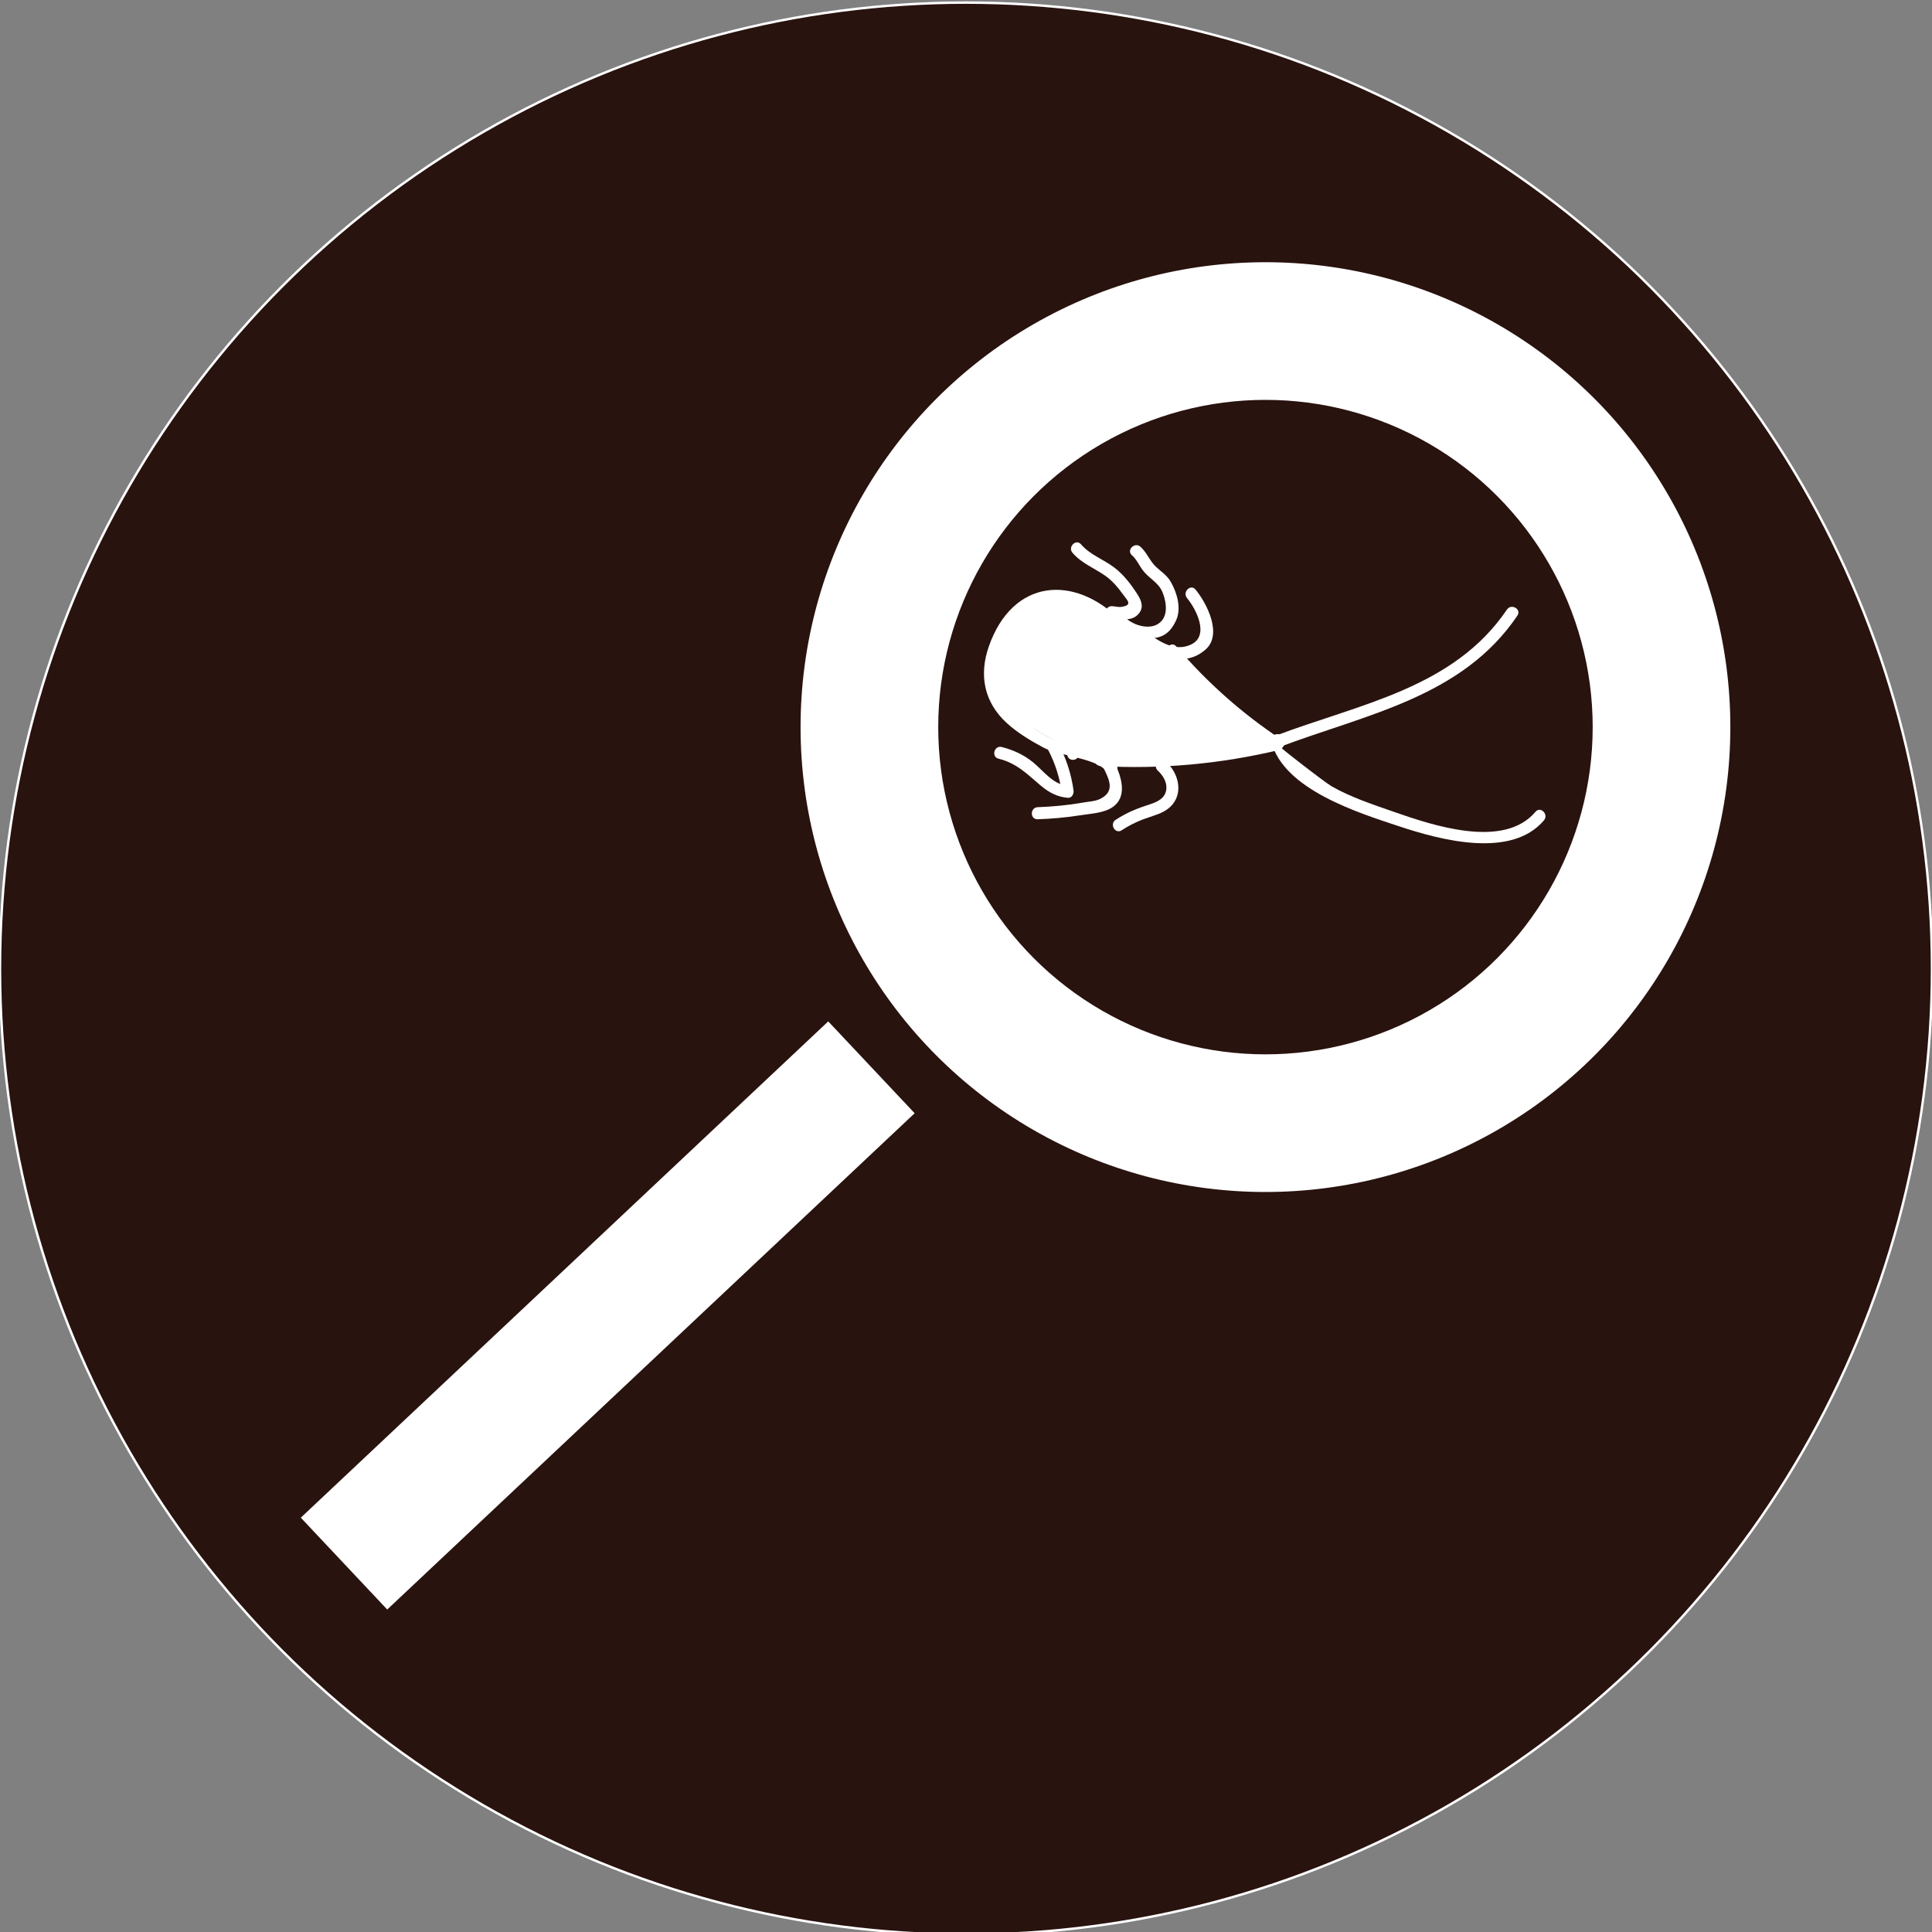 <?xml version="1.0" encoding="utf-8"?>
<!-- Generator: Adobe Illustrator 23.0.4, SVG Export Plug-In . SVG Version: 6.00 Build 0)  -->
<svg version="1.1" xmlns="http://www.w3.org/2000/svg" xmlns:xlink="http://www.w3.org/1999/xlink" x="0px" y="0px"
	 viewBox="0 0 200 200" style="enable-background:new 0 0 200 200;" xml:space="preserve">
<rect x="0" y="0" width="200" height="200" fill="#808080" stroke="none"/>
<style type="text/css">
	.st0{fill:#29130F;stroke:#FFFFFF;stroke-width:0.25;stroke-miterlimit:10;}
	.st1{fill:#FFFFFF;stroke:#FFFFFF;stroke-width:0.25;stroke-miterlimit:10;}
	.st2{fill:#FFFFFF;}
</style>
<g id="Layer_1">
	<g>
		<circle class="st0" cx="100" cy="100.27" r="100"/>
		<circle class="st1" cx="131" cy="75.27" r="48"/>
		<circle class="st0" cx="131" cy="75.27" r="34"/>
	</g>
	<g>
		<g>
			<path class="st2" d="M117.56,72.57c-0.16-0.15-0.33-0.3-0.49-0.45c-0.96-0.89-2.6-1.02-3.54,0c-0.89,0.97-1.03,2.59,0,3.54
				c0.16,0.15,0.33,0.3,0.49,0.45c0.96,0.89,2.6,1.02,3.54,0C118.45,75.14,118.59,73.52,117.56,72.57L117.56,72.57z"/>
		</g>
	</g>
	<g>
		<g>
			<path class="st2" d="M115.73,68.21c-0.92-1.16-0.51-0.85-1.85-1.43c-0.5-0.21-1.04,0.13-0.92,0.71c0.36,1.63,0.83,2.92,1.59,4.38
				c0.33-0.25,0.65-0.5,0.98-0.76c-1.29-1.39-2.64-2.56-4.18-3.64c-0.42-0.29-1.13,0.2-0.92,0.71c0.67,1.61,1.38,2.91,2.43,4.33
				c0.33-0.25,0.65-0.5,0.98-0.76c-1.1-1.27-2.19-2.55-3.29-3.82c-0.25,0.33-0.5,0.65-0.76,0.98c1.24,0.95,2.47,1.9,3.71,2.85
				c0.47,0.36,1.03-0.23,0.92-0.71c-0.33-1.45-0.77-2.6-1.47-3.9c-0.33,0.25-0.65,0.5-0.98,0.76c1.48,1.15,2.96,2.3,4.43,3.45
				c0.51,0.4,1.4-0.1,0.98-0.76c-0.92-1.45-1.84-2.89-2.77-4.34c-0.33,0.25-0.65,0.5-0.98,0.76c1.29,1.37,2.59,2.75,3.88,4.12
				c0.49,0.52,1.35-0.15,0.98-0.76c-0.59-0.97-1.18-1.95-1.78-2.92c-0.33,0.25-0.65,0.5-0.98,0.76c1.23,1.48,2.52,2.83,3.96,4.12
				c0.5,0.45,1.41-0.15,0.98-0.76c-0.94-1.33-1.92-2.6-2.97-3.85c-0.25,0.33-0.5,0.65-0.76,0.98c0.78,0.54,1.56,1.08,2.34,1.61
				c0.63,0.43,1.17-0.47,0.76-0.98c-0.82-1-1.58-1.66-2.65-2.35c-0.21,0.36-0.42,0.72-0.63,1.08c1.18,0.66,1.11,0.62,2.37,1.13
				c0.66,0.27,1.09-0.8,0.48-1.14c-0.88-0.52-1.78-1-2.71-1.41c-0.16,0.38-0.32,0.76-0.48,1.14c0.59,0.15,1.19,0.29,1.78,0.44
				c0.65,0.16,1.16-0.86,0.48-1.14c-0.97-0.41-1.94-0.82-2.91-1.23c-0.16,0.38-0.32,0.76-0.48,1.14c0.8,0.13,1.59,0.25,2.39,0.38
				c0.78,0.12,1.11-0.94,0.33-1.21c-0.88-0.38-1.79-0.61-2.74-0.7c-0.11,0.4-0.22,0.8-0.33,1.21c0.63,0.09,1.26,0.17,1.89,0.26
				c0.62,0.09,1.2-0.84,0.48-1.14c-1.86-0.79-1.55-0.69-3.49-1.28c-0.11,0.4-0.22,0.8-0.33,1.21c0.72,0.16,1.44,0.32,2.16,0.48
				c0.78,0.17,1.11-0.97,0.33-1.21c-1.12-0.33-2.24-0.67-3.35-1c-0.57-0.17-1.11,0.64-0.61,1.04c0.87,0.7,0.77,0.67,1.84,0.97
				c0.56,0.15,1.12-0.64,0.61-1.04c-0.88-0.69-0.77-0.67-1.85-0.94c-0.59-0.15-1.08,0.61-0.61,1.04c1.51,1.41,0.89,0.98,2.71,1.91
				c0.71,0.36,1.33-0.67,0.63-1.08c-0.48-0.28-0.96-0.57-1.44-0.85c-0.63-0.37-1.23,0.47-0.76,0.98c1.49,1.63,3.04,3.08,4.76,4.46
				c0.5,0.4,1.43-0.13,0.98-0.76c-0.47-0.66-0.94-1.31-1.41-1.97c-0.33,0.25-0.65,0.5-0.98,0.76c1.39,1.34,2.79,2.46,4.4,3.52
				c0.5,0.33,1.23-0.35,0.86-0.86c-0.86-1.18-0.67-0.97-1.72-1.98c-0.25,0.33-0.5,0.65-0.76,0.98c1.23,0.63,2.35,1.29,3.49,2.07
				c0.68,0.46,1.25-0.6,0.63-1.08c-1.07-0.83-2.15-1.65-3.22-2.48c-0.56-0.43-1.31,0.54-0.76,0.98c1.23,0.98,1.45,1.14,2.74,2.04
				c0.67,0.46,1.27-0.61,0.63-1.08c-0.87-0.64-1.74-1.28-2.61-1.92c-0.21,0.36-0.42,0.72-0.63,1.08c0.69,0.44,1.38,0.89,2.07,1.33
				c0.6,0.39,1.26-0.49,0.76-0.98c-1.39-1.37-1.09-1.1-2.64-2.28c-0.21,0.36-0.42,0.72-0.63,1.08c0.88,0.52,1.75,1.05,2.63,1.57
				c0.61,0.36,1.27-0.48,0.76-0.98c-0.37-0.36-0.74-0.73-1.12-1.09c-0.25,0.33-0.5,0.65-0.76,0.98c1.42,0.94,2.83,1.87,4.25,2.81
				c0.21-0.36,0.42-0.72,0.63-1.08c-0.53-0.28-1.06-0.55-1.59-0.83c-0.59-0.31-1.34,0.51-0.76,0.98c0.9,0.73,1.79,1.45,2.69,2.18
				c0.25-0.33,0.5-0.65,0.76-0.98c-0.51-0.34-1.02-0.67-1.53-1.01c-0.59-0.39-1.29,0.51-0.76,0.98c2.07,1.83,4.17,3.31,6.62,4.61
				c0.11-0.39,0.21-0.78,0.32-1.16c-6.31,0.77-12.1,1.87-18.35,0.15c-3.86-1.06-8.84-2.47-8.72-7.29c0.15-6.52,5.87-5.33,10.16-4.1
				c0.11-0.4,0.22-0.8,0.33-1.21c-1.6-0.44-2.78-0.54-4.46-0.34c-0.48,0.06-0.9,0.68-0.44,1.07c1.33,1.13,2.67,2.16,4.11,3.15
				c0.21-0.36,0.42-0.72,0.63-1.08c-0.76-0.4-1.52-0.8-2.28-1.19c-0.66-0.35-1.18,0.44-0.76,0.98c0.29,0.37,0.58,0.74,0.87,1.11
				c0.25-0.33,0.5-0.65,0.76-0.98c-0.65-0.41-1.3-0.82-1.95-1.24c-0.34-0.22-0.82,0-0.92,0.37c-0.71-0.18-1.12-0.61-1.23-1.29
				c-0.5,0.06-0.87,0.66-0.44,1.07c0.47,0.46,0.6,0.5,1.25,0.54c0.58,0.03,0.77-0.69,0.44-1.07c-4.34-5.04-11.24,6.99-3.73,8.27
				c0.34,0.06,0.67-0.09,0.77-0.44c0.68-2.32-0.7-4.4,0.55-6.83c0.25-0.49-0.16-1.05-0.71-0.92c-3.45,0.81-3.57,7.78-0.23,8.93
				c4.33,1.48,4.99-4.6,0.55-4.02c-0.36,0.05-0.6,0.25-0.62,0.62c-0.1,1.4,3.15,6.15,4.75,4.46c-1.02-1.69-2.05-3.39-3.07-5.08
				c0.09,0.9,0.34,1.75,0.74,2.56c0.32,0.5,0.3,0.76,1.06,1.26c1.12,0.73,1.7,0.64,2.92,0.27c0.48-0.14,0.66-0.9,0.15-1.14
				c-2.59-1.21-4.54-2.79-6.25-5.13c-0.4-0.54-1.34-0.25-1.14,0.48c0.51,1.9,1.18,3.47,2.2,5.15c0.3,0.5,1.22,0.33,1.16-0.32
				c-0.14-1.53-0.36-2.97-0.69-4.47c-0.35,0.2-0.7,0.41-1.04,0.61c0.77,0.9,1.54,1.8,2.3,2.7c0.4,0.47,1.24-0.03,1.04-0.61
				c-0.3-0.87-0.6-1.75-0.9-2.62c-0.35,0.2-0.7,0.41-1.04,0.61c0.62,0.61,1.24,1.22,1.86,1.83c0.41,0.4,1.3,0,1.04-0.61
				c-0.46-1.09-0.92-2.19-1.37-3.28c-0.35,0.2-0.7,0.41-1.04,0.61c0.66,0.52,1.32,1.04,1.97,1.56c0.5,0.4,1.42-0.12,0.98-0.76
				c-0.72-1.04-0.68-0.99-1.53-1.92c-0.25,0.33-0.5,0.65-0.76,0.98c0.53,0.4,1.06,0.81,1.59,1.21c0.57,0.43,1.25-0.5,0.76-0.98
				c-0.5-0.49-1-0.98-1.5-1.46c-0.25,0.33-0.5,0.65-0.76,0.98c0.65,0.3,1.3,0.59,1.95,0.89c0.63,0.29,1.25-0.43,0.76-0.98
				c-1.22-1.37-0.69-0.96-2.3-1.8c-0.62-0.33-1.26,0.46-0.76,0.98c0.31,0.32,0.61,0.64,0.92,0.96c0.2-0.35,0.41-0.7,0.61-1.04
				c-2.57-0.76-3.83,0.83-3.25,3.34c0.38-0.16,0.76-0.32,1.14-0.48c-0.28-0.53-0.56-1.06-0.83-1.58c-0.29-0.56-1.16-0.29-1.16,0.32
				c0,1.39,0.17,2.39,0.69,3.71c0.2,0.51,0.82,0.61,1.14,0.15c1.43-2.03,0.86-3.72-1.42-4.56c-0.38-0.14-0.8,0.22-0.79,0.6
				c0.06,1.53,0.39,2.19,1.68,3.01c0.35,0.22,0.81,0,0.92-0.37c0.53-1.85,0.35-3.07-0.83-4.6c-0.28-0.37-0.81-0.43-1.08,0
				c-1.05,1.68-1.53,4.04,0.23,5.44c0.29,0.23,0.59,0.23,0.88,0c1.71-1.37,1.78-4.56-0.42-5.34c-0.22-0.08-0.45,0.02-0.61,0.16
				c-1.53,1.35-0.69,3.55,0.21,5.04c0.25,0.41,1.06,0.41,1.14-0.15c0.27-1.91,0.38-1.37-0.33-3.16c-0.29-0.73-1.47-0.44-1.21,0.33
				c0.99,2.94,2.55,4.65,5.6,4.54c0.37-0.01,0.56-0.94,0.88-0.98c1.79-0.26,1.78,0.96,2.71,1.96c1.39,1.51,2.12,2.51,4.15,3.11
				c0.06-0.41,0.11-0.82,0.17-1.23c-1.02,0.11-2.04,0.22-3.06,0.33c-0.63,0.07-0.93,1.12-0.17,1.23c3.49,0.49,7.18-1.41,10.36-0.51
				c0.11-0.4,0.22-0.8,0.33-1.21c-2.71-0.43-3.85-2-5.31-3.87c-0.25,0.33-0.5,0.65-0.76,0.98c1.61,0.79,2.91,1.94,3.9,3.44
				c0.29-0.29,0.57-0.57,0.86-0.86c-1.16-0.65-2.33-1.3-3.49-1.95c-0.53-0.3-1.19,0.31-0.86,0.86c0.79,1.3,0.57,1,1.6,2.12
				c0.29-0.29,0.59-0.59,0.88-0.88c-1.28-1.02-2.54-1.92-3.95-2.76c-0.37-0.22-1,0.06-0.94,0.54c-0.66,0.29-1.28,0.08-1.88-0.63
				c-0.49-0.23-1.28,0.3-0.86,0.86c1.15,1.5,0.86,1.18,2.2,2.5c0.29-0.29,0.59-0.59,0.88-0.88c-0.65-0.6-1.3-1.19-1.94-1.79
				c-0.29,0.29-0.59,0.59-0.88,0.88c0.56,0.51,1.13,1.02,1.69,1.53c0.5,0.45,1.41-0.15,0.98-0.76c-0.69-0.97-0.66-0.95-1.48-1.81
				c-0.29,0.29-0.59,0.59-0.88,0.88c1.26,1.01,2.44,1.78,3.9,2.49c0.42,0.21,0.93-0.04,0.94-0.54c0.03-1.3,0.04-1.1-0.46-2.29
				c-0.29,0.29-0.57,0.57-0.86,0.86c1.88,1.36,3.2,2.3,0.15,1.01c-2.15-0.91-3.96-2.76-5.59-4.37c-0.2,0.35-0.41,0.7-0.61,1.04
				c2.7,0.52,5.4,1.04,8.1,1.56c0.78,0.15,1.12-1.02,0.33-1.21c-1.74-0.4-3.33-0.88-5.01-1.5c-0.69-0.25-1.06,0.78-0.48,1.14
				c0.67,0.46,1.37,0.86,2.09,1.22c0.21-0.36,0.42-0.72,0.63-1.08c-1.63-0.81-13.2-8.48-13.7-3.3c-0.67,6.99,12.97,7.85,16.67,9.11
				c0.68,0.23,1.09-0.79,0.48-1.14c-3.41-1.95-6.86-3.33-10.69-4.22c-0.78-0.18-1.1,0.97-0.33,1.21c2.88,0.88,5.77,1.77,8.65,2.65
				c0.77,0.24,1.1-0.97,0.33-1.21c-2.88-0.88-5.77-1.77-8.65-2.65c-0.11,0.4-0.22,0.8-0.33,1.21c3.69,0.86,7.09,2.21,10.39,4.1
				c0.16-0.38,0.32-0.76,0.48-1.14c-3.96-1.35-8.78-1.25-12.39-3.56c-3.09-1.3-3.58-2.39-1.45-3.26c0.88-1.07,1.86-1.08,2.94-0.01
				c2.3,0.48,4.87,2.26,6.97,3.31c0.72,0.36,1.35-0.7,0.63-1.08c-0.73-0.36-1.42-0.76-2.09-1.22c-0.16,0.38-0.32,0.76-0.48,1.14
				c1.67,0.62,3.27,1.1,5.01,1.5c0.11-0.4,0.22-0.8,0.33-1.21c-2.7-0.52-5.4-1.04-8.1-1.56c-0.59-0.11-1.08,0.58-0.61,1.04
				c2.26,2.24,7.53,7.86,10.77,4.55c0.26-0.26,0.25-0.81-0.13-0.98c-1.37-0.63-2.48-1.28-3.7-2.17c-0.57-0.41-1.07,0.36-0.86,0.86
				c-0.16,1.32-0.96,0.93-2.42-1.18c-0.62-0.49-1.45,0.28-0.88,0.88c0.43,0.52,0.85,1.04,1.28,1.56c0.33-0.25,0.65-0.5,0.98-0.76
				c-0.56-0.51-1.13-1.02-1.69-1.53c-0.59-0.54-1.48,0.34-0.88,0.88c0.65,0.6,1.3,1.19,1.94,1.79c0.59,0.54,1.46-0.32,0.88-0.88
				c-0.67-0.75-1.34-1.49-2.01-2.24c-0.29,0.29-0.57,0.57-0.86,0.86c1.1,0.41,2.1,0.98,3.02,1.72c0.37,0.25,1-0.08,0.94-0.54
				c0.59-1.08,1.44-0.59,2.57,1.47c0.62,0.49,1.44-0.28,0.88-0.88c-0.47-0.62-0.93-1.24-1.4-1.86c-0.29,0.29-0.57,0.57-0.86,0.86
				c1.16,0.65,2.33,1.3,3.49,1.95c0.5,0.28,1.25-0.33,0.86-0.86c-1.24-1.65-2.55-2.86-4.35-3.89c-0.66-0.38-1.17,0.45-0.76,0.98
				c1.7,2.19,3.1,3.76,5.86,4.2c0.78,0.12,1.12-0.98,0.33-1.21c-3.74-1.07-6.56,1.04-10.36,0.51c-0.06,0.41-0.11,0.82-0.17,1.23
				c1.02-0.11,2.04-0.22,3.06-0.33c0.67-0.07,0.88-1.01,0.17-1.23c-3.07-0.92-4.41-4.38-6.4-6.65c-0.26-0.29-0.81-0.22-0.98,0.13
				c-1.47,2.95-4.03,1.86-5.08-1.24c-0.4,0.11-0.8,0.22-1.21,0.33c0.11,0.83,0.22,1.67,0.33,2.5c0.38-0.05,0.76-0.1,1.14-0.15
				c-0.31,0.21-0.62,0.41-0.93,0.62c0.38,0.05,0.76,0.1,1.14,0.15c-0.54-1.05-0.75-2.18-0.65-3.38c-0.39,0.11-0.78,0.21-1.16,0.32
				c0.28,0.53,0.56,1.06,0.83,1.58c0.34,0.65,1.3,0.19,1.14-0.48c0.57-0.6,1.14-1.2,1.72-1.8c0.61,0.18,1.03-0.6,0.61-1.04
				c-0.31-0.32-0.61-0.64-0.92-0.96c-0.25,0.33-0.5,0.65-0.76,0.98c0.68,0.53,1.37,1.07,2.05,1.6c0.25-0.33,0.5-0.65,0.76-0.98
				c-0.65-0.3-1.3-0.59-1.95-0.89c-0.61-0.28-1.3,0.45-0.76,0.98c0.5,0.49,1,0.98,1.5,1.46c0.25-0.33,0.5-0.65,0.76-0.98
				c-0.53-0.4-1.06-0.81-1.59-1.21c-0.59-0.45-1.21,0.48-0.76,0.98c0.45,0.56,0.89,1.11,1.34,1.67c0.33-0.25,0.65-0.5,0.98-0.76
				c-0.66-0.52-1.32-1.04-1.97-1.56c-0.42-0.33-1.32-0.04-1.04,0.61c0.46,1.09,0.92,2.19,1.37,3.28c0.35-0.2,0.7-0.41,1.04-0.61
				c-0.62-0.61-1.24-1.22-1.86-1.83c-0.42-0.42-1.25,0-1.04,0.61c0.3,0.87,0.6,1.75,0.9,2.62c0.35-0.2,0.7-0.41,1.04-0.61
				c-0.77-0.9-1.54-1.8-2.3-2.7c-0.43-0.51-1.17,0.04-1.04,0.61c0.35,1.36,0.57,2.74,0.65,4.14c0.39-0.11,0.78-0.21,1.16-0.32
				c-0.93-1.54-1.6-3.11-2.07-4.85c-0.38,0.16-0.76,0.32-1.14,0.48c1.83,2.5,3.87,4.26,6.69,5.57c0.05-0.38,0.1-0.76,0.15-1.14
				c-1.44,0.43-2.8-2.29-3.17-3.21c-0.19-0.47-0.04-1.03-0.27-1.49c-0.26-0.51-0.29-1.03-0.8-1.3c-1.51-0.78-2.79,0.68-3.3,1.94
				c-1.98,4.93,3.45,7.83,7.49,7.37c0.32-0.04,0.65-0.26,0.62-0.62c-0.08-1.08-0.19-0.6-0.72-1.47c-0.08-0.13-0.31-0.06-0.38-0.13
				c-2.16-1.43-4.33-2.86-6.49-4.3c-0.22-1.52,0.31-2.64,1.6-3.36c-0.24-0.31-0.47-0.61-0.71-0.92c-0.48,0.94-1.16,1.71-1.55,2.69
				c-0.12,0.31,0.17,1.03,0.18,1.35c0.16,0.35,0.07,0.21-0.26-0.44c-1.25-1.81,0.16-2.84,4.24-3.09c0.15-0.36,0.29-0.71,0.44-1.07
				c-0.12-0.06-0.25-0.12-0.37-0.18c-0.15,0.36-0.29,0.71-0.44,1.07c1.33-0.16,1.12-0.06,2.26-0.78c0.38-0.24,0.43-0.85,0-1.08
				c-1.64-0.89-2.9-0.68-4.1,0.8c-0.22,0.27-0.28,0.81,0.13,0.98c1.12,0.48,2.22,1.29,3.47,1.19c0.28-0.02,0.53-0.18,0.6-0.46
				c-0.04,0.72,0.32,1.17,1.11,1.33c0.65,0.41,1.16-0.46,0.76-0.98c-0.29-0.37-0.58-0.74-0.87-1.11c-0.25,0.33-0.5,0.65-0.76,0.98
				c0.76,0.4,1.52,0.8,2.28,1.19c0.72,0.38,1.29-0.62,0.63-1.08c-1.36-0.89-2.64-1.88-3.85-2.96c-0.15,0.36-0.29,0.71-0.44,1.07
				c1.39-0.31,2.76-0.21,4.12,0.3c0.78,0.21,1.11-0.98,0.33-1.21c-5.32-1.53-6.92-2.99-10.43,1.55c-2.4,3.1-2.64,4.35-0.25,7.44
				c6.34,8.23,18.33,5.8,27.26,4.7c0.56-0.07,0.92-0.84,0.32-1.16c-2.31-1.24-4.39-2.68-6.36-4.42c-0.25,0.33-0.5,0.65-0.76,0.98
				c0.51,0.34,1.02,0.67,1.53,1.01c0.58,0.39,1.31-0.53,0.76-0.98c-0.9-0.73-1.79-1.45-2.69-2.18c-0.25,0.33-0.5,0.65-0.76,0.98
				c0.53,0.28,1.06,0.55,1.59,0.83c0.72,0.37,1.3-0.64,0.63-1.08c-1.42-0.94-2.83-1.87-4.25-2.81c-0.6-0.39-1.26,0.49-0.76,0.98
				c0.37,0.36,0.74,0.73,1.12,1.09c0.25-0.33,0.5-0.65,0.76-0.98c-0.88-0.52-1.75-1.05-2.63-1.57c-0.71-0.43-1.25,0.61-0.63,1.08
				c0.8,0.7,1.59,1.39,2.39,2.09c0.25-0.33,0.5-0.65,0.76-0.98c-0.69-0.44-1.38-0.89-2.07-1.33c-0.69-0.44-1.26,0.61-0.63,1.08
				c0.87,0.64,1.74,1.28,2.61,1.92c0.21-0.36,0.42-0.72,0.63-1.08c-0.83-0.62-1.66-1.23-2.49-1.85c-0.25,0.33-0.5,0.65-0.76,0.98
				c1.07,0.83,2.15,1.65,3.22,2.48c0.21-0.36,0.42-0.72,0.63-1.08c-1.14-0.77-2.26-1.44-3.49-2.07c-0.61-0.31-1.29,0.47-0.76,0.98
				c0.51,0.58,1.01,1.15,1.52,1.73c0.29-0.29,0.57-0.57,0.86-0.86c-1.5-0.98-2.86-2.08-4.15-3.32c-0.49-0.47-1.41,0.16-0.98,0.76
				c0.47,0.66,0.94,1.31,1.41,1.97c0.33-0.25,0.65-0.5,0.98-0.76c-1.72-1.38-3.27-2.83-4.76-4.46c-0.25,0.33-0.5,0.65-0.76,0.98
				c0.48,0.28,0.96,0.57,1.44,0.85c0.21-0.36,0.42-0.72,0.63-1.08c-0.82-0.57-1.64-1.15-2.46-1.72c-0.2,0.35-0.41,0.7-0.61,1.04
				c0.43,0.21,0.86,0.42,1.29,0.62c0.2-0.35,0.41-0.7,0.61-1.04c-0.43-0.22-0.86-0.43-1.29-0.65c-0.2,0.35-0.41,0.7-0.61,1.04
				c1.12,0.33,2.24,0.67,3.35,1c0.11-0.4,0.22-0.8,0.33-1.21c-0.72-0.16-1.44-0.32-2.16-0.48c-0.78-0.17-1.11,0.97-0.33,1.21
				c1.06,0.38,2.13,0.77,3.19,1.15c0.16-0.38,0.32-0.76,0.48-1.14c-0.63-0.09-1.26-0.17-1.89-0.26c-0.78-0.11-1.13,1.07-0.33,1.21
				c0.95,0.09,1.86,0.32,2.74,0.7c0.11-0.4,0.22-0.8,0.33-1.21c-0.8-0.13-1.59-0.25-2.39-0.38c-0.63-0.1-1.19,0.84-0.48,1.14
				c0.97,0.41,1.94,0.82,2.91,1.23c0.16-0.38,0.32-0.76,0.48-1.14c-0.59-0.15-1.19-0.29-1.78-0.44c-0.66-0.16-1.14,0.82-0.48,1.14
				c0.93,0.42,1.84,0.89,2.71,1.41c0.16-0.38,0.32-0.76,0.48-1.14c-0.69-0.33-1.38-0.67-2.07-1c-0.7-0.4-1.31,0.65-0.63,1.08
				c0.98,0.53,1.78,1.25,2.4,2.15c0.25-0.33,0.5-0.65,0.76-0.98c-0.78-0.54-1.56-1.08-2.34-1.61c-0.62-0.43-1.19,0.47-0.76,0.98
				c1,1.14,1.93,2.34,2.77,3.6c0.33-0.25,0.65-0.5,0.98-0.76c-1.43-1.29-2.72-2.64-3.96-4.12c-0.46-0.55-1.35,0.16-0.98,0.76
				c0.59,0.97,1.18,1.95,1.78,2.92c0.33-0.25,0.65-0.5,0.98-0.76c-1.29-1.37-2.59-2.75-3.88-4.12c-0.48-0.51-1.37,0.15-0.98,0.76
				c0.92,1.45,1.84,2.89,2.77,4.34c0.33-0.25,0.65-0.5,0.98-0.76c-1.48-1.15-2.96-2.3-4.43-3.45c-0.54-0.42-1.34,0.09-0.98,0.76
				c0.69,1.12,1.14,2.32,1.34,3.6c0.31-0.24,0.61-0.47,0.92-0.71c-1.24-0.95-2.47-1.9-3.71-2.85c-0.59-0.46-1.19,0.48-0.76,0.98
				c1.1,1.27,2.19,2.55,3.29,3.82c0.46,0.53,1.41-0.18,0.98-0.76c-1-1.2-1.77-2.55-2.3-4.04c-0.31,0.24-0.61,0.47-0.92,0.71
				c1.54,1.08,2.68,2.09,3.93,3.44c0.5,0.54,1.3-0.15,0.98-0.76c-0.76-1.27-1.25-2.63-1.47-4.08c-0.31,0.24-0.61,0.47-0.92,0.71
				c0.53,0.41,1.07,0.82,1.6,1.23C115.34,69.73,116.22,68.84,115.73,68.21L115.73,68.21z"/>
		</g>
	</g>
	<g>
		<g>
			<path class="st2" d="M124.33,77.35c0.86,0.62,1.23,0.77,2.27,1c0.22-1.64,0.44-3.27,0.66-4.91c-3.27-0.4-6.45-0.75-9.74-1.09
				c-2.48-0.25-9.47-1.71-9.21-5.3c0.18-2.49-3.52-3.39-4.66-1.26c-1.74,3.27-0.51,11.97,4.95,9.04c0.81-0.43,1.37-1.1,1.77-1.93
				c0.75-1.56,0.26-2.04,1.88-3.54c0.33-0.31,0.85-0.38,1.17-0.74c1.49-1.72,1.92-3.41,0.22-5.22c-1.01,1.31-2.02,2.62-3.03,3.93
				c1.88,1.03,3.74,2.09,5.57,3.22c1.53,0.94,1.48,1.57,2.86-0.08c1.56-1.87,0.36-1.65-1.14-2.97c-1.56-1.37-3.35-3.55-5.59-1.93
				c-1.71,1.24-1.51,4.12-0.69,5.79c1.55,3.16,5.13,2.87,7.8,4.46c2.19,1.31,4.6-1.27,3.42-3.42c-1.14-2.08-2.76-3.11-4.91-4.05
				c-2.92-1.27-5.47,3.04-2.52,4.32c1.26,0.54,2.39,0.94,3.12,2.25c1.14-1.14,2.28-2.28,3.42-3.42c-0.6-0.36-6-2.64-5.95-2.71
				c-0.72,0.41-1.44,0.83-2.16,1.24c-1.3-0.72-1.29-0.54,0.03,0.54c0.67,0.63,1.37,1.23,2.1,1.79c0.81,0.63,1.69,1.48,2.72,1.74
				c1.49,0.37,3.09-0.17,3.82-1.61c2.37-4.7-6.6-7.96-9.35-9.47c-2.5-1.37-4.98,1.84-3.03,3.93c0.15,0.16,0.3,0.32,0.45,0.48
				c-0.21-0.81-0.43-1.62-0.64-2.43c-0.02,0.09-2.37,1.91-2.5,2.08c-0.34,0.45-0.66,0.94-0.88,1.46c-0.36,0.85-0.88,4.13,1.43-0.21
				c-1.55-0.42-3.11-0.84-4.66-1.26c-0.34,4.8,3.63,7.18,7.72,8.82c2.43,0.98,4.96,1.45,7.57,1.59c2.98,0.15,5.72,0.63,8.66,0.99
				c2.8,0.34,3.39-4.31,0.66-4.91c-0.36-0.17-0.72-0.33-1.07-0.5C124.24,71.15,121.74,75.48,124.33,77.35L124.33,77.35z"/>
		</g>
	</g>
</g>
<g id="Layer_2">
	
		<rect x="56.33" y="98.72" transform="matrix(0.685 0.728 -0.728 0.685 119.021 -2.897)" class="st2" width="13.06" height="75"/>
	<g>
		<g>
			<path class="st2" d="M115.08,64.01c0.98,0.01,2.04,0.4,2.79-0.47c0.56-0.65,0.3-1.34-0.1-1.98c-0.66-1.03-1.43-2.06-2.42-2.81
				c-1.13-0.86-2.5-1.3-3.44-2.4c-0.53-0.61-1.41,0.28-0.88,0.88c0.94,1.09,2.22,1.56,3.37,2.36c0.77,0.54,1.36,1.26,1.91,2.02
				c0.36,0.51,1.03,1.06-0.29,1.22c-0.27,0.03-0.66-0.08-0.93-0.08C114.27,62.75,114.27,64,115.08,64.01L115.08,64.01z"/>
		</g>
	</g>
	<g>
		<g>
			<path class="st2" d="M115.08,64.17c0.73,1.25,1.9,1.77,3.31,1.88c1.65,0.14,2.62-0.26,3.35-1.81c0.58-1.23,0.12-2.84-0.52-3.97
				c-0.41-0.73-0.96-1.03-1.55-1.59c-0.66-0.62-0.94-1.48-1.61-2.08c-0.6-0.53-1.49,0.35-0.88,0.88c0.57,0.51,0.79,1.2,1.29,1.76
				c0.68,0.77,1.51,1.12,1.91,2.16c0.41,1.09,0.58,2.57-0.57,3.23c-1.11,0.64-3.04-0.08-3.64-1.11
				C115.76,62.84,114.67,63.47,115.08,64.17L115.08,64.17z"/>
		</g>
	</g>
	<g>
		<g>
			<path class="st2" d="M117.86,66.38c2.05,1.5,4.71,2.82,6.95,0.85c1.76-1.56,0.13-4.77-1.05-6.2c-0.51-0.62-1.39,0.27-0.88,0.88
				c0.99,1.2,2.33,3.91,0.42,4.81c-1.75,0.83-3.44-0.41-4.81-1.42C117.84,64.82,117.22,65.9,117.86,66.38L117.86,66.38z"/>
		</g>
	</g>
	<g>
		<g>
			<path class="st2" d="M111.07,78.66c0.8,0,0.81-1.25,0-1.25C110.27,77.41,110.27,78.66,111.07,78.66L111.07,78.66z"/>
		</g>
	</g>
	<g>
		<g>
			<path class="st2" d="M108.52,77.66c0.74,1.42,1.19,2.89,1.41,4.47c0.2-0.26,0.4-0.53,0.6-0.79c-1.55-0.13-2.5-1.55-3.63-2.46
				c-0.95-0.76-2.02-1.25-3.2-1.55c-0.78-0.19-1.11,1.01-0.33,1.21c1.86,0.46,2.94,1.57,4.35,2.77c0.85,0.72,1.7,1.18,2.81,1.28
				c0.45,0.04,0.65-0.43,0.6-0.79c-0.24-1.69-0.75-3.26-1.54-4.77C109.23,76.32,108.15,76.95,108.52,77.66L108.52,77.66z"/>
		</g>
	</g>
	<g>
		<g>
			<path class="st2" d="M114.31,79.32c0.08,0.18,0.15,0.36,0.23,0.54c0.36-0.21,0.72-0.42,1.08-0.63c-0.64-0.99-1.21-1.36-2.33-1.77
				c-1.29-0.48-2.86-0.38-4.18-0.9c-1.15-0.45-2.31-1.33-3.28-2.07c-3.47-2.66-3.25-6.56-0.84-9.8c3.02-4.07,7.11-2.62,10.16,0.44
				c0.57,0.57,1.45-0.31,0.88-0.88c-4.84-4.86-11.21-4.32-13.66,2.65c-1.05,2.98-0.5,5.79,1.84,7.94c1.11,1.02,2.51,1.86,3.83,2.56
				c1.64,0.87,5.61,1.11,6.49,2.47c0.45,0.69,1.39,0.09,1.08-0.63c-0.08-0.18-0.15-0.36-0.23-0.54
				C115.08,77.95,114,78.59,114.31,79.32L114.31,79.32z"/>
		</g>
	</g>
	<g>
		<g>
			<path class="st2" d="M120.9,67.8c3.23,3.78,6.89,7.02,11.03,9.77c0.05-0.38,0.1-0.76,0.15-1.14c-5.99,1.43-12.02,1.97-18.16,1.62
				c-0.8-0.05-0.8,1.2,0,1.25c6.26,0.35,12.39-0.21,18.49-1.66c0.55-0.13,0.58-0.86,0.15-1.14c-4.06-2.7-7.61-5.87-10.78-9.57
				C121.26,66.3,120.38,67.19,120.9,67.8L120.9,67.8z"/>
		</g>
	</g>
	<g>
		<g>
			<path class="st2" d="M114.29,79.6c0.58,1.2,1.13,2.36-0.44,3.12c-0.5,0.24-1.25,0.27-1.78,0.37c-1.54,0.27-3.09,0.41-4.65,0.47
				c-0.8,0.03-0.81,1.28,0,1.25c1.47-0.05,2.93-0.18,4.39-0.41c1.05-0.17,2.44-0.22,3.34-0.83c1.62-1.09,0.92-3.19,0.24-4.6
				C115.01,78.24,113.94,78.88,114.29,79.6L114.29,79.6z"/>
		</g>
	</g>
	<g>
		<g>
			<path class="st2" d="M119.85,79.77c0.52,0.48,0.96,1.16,0.89,1.91c-0.09,0.96-0.95,1.35-1.76,1.6c-1.28,0.41-2.36,0.85-3.49,1.59
				c-0.67,0.44-0.04,1.52,0.63,1.08c1.03-0.68,2.03-1.1,3.19-1.47c0.78-0.25,1.56-0.57,2.09-1.23c1.09-1.36,0.53-3.28-0.67-4.37
				C120.14,78.34,119.26,79.22,119.85,79.77L119.85,79.77z"/>
		</g>
	</g>
	<g>
		<g>
			<path class="st2" d="M132.43,77.34c8.98-3.4,18.92-5.14,24.65-13.61c0.45-0.67-0.63-1.29-1.08-0.63
				c-5.52,8.16-15.3,9.78-23.9,13.04C131.35,76.42,131.67,77.63,132.43,77.34L132.43,77.34z"/>
		</g>
	</g>
	<g>
		<g>
			<path class="st2" d="M132.99,76.99c0.01-0.05,0.02-0.1,0.04-0.16c0.07-0.32-0.1-0.69-0.44-0.77c-0.07-0.02-0.14-0.03-0.21-0.05
				c-0.47-0.1-0.89,0.29-0.77,0.77c1.26,4.98,9.11,7.39,13.23,8.76c4.19,1.39,11.58,3.41,14.99-0.62c0.52-0.61-0.36-1.5-0.88-0.88
				c-3.29,3.89-10.65,1.4-14.66,0c-2.15-0.75-4.52-1.53-6.47-2.66c-0.67-0.39-6.08-4.55-6.04-4.73
				C131.61,77.44,132.81,77.78,132.99,76.99L132.99,76.99z"/>
		</g>
	</g>
</g>
</svg>
